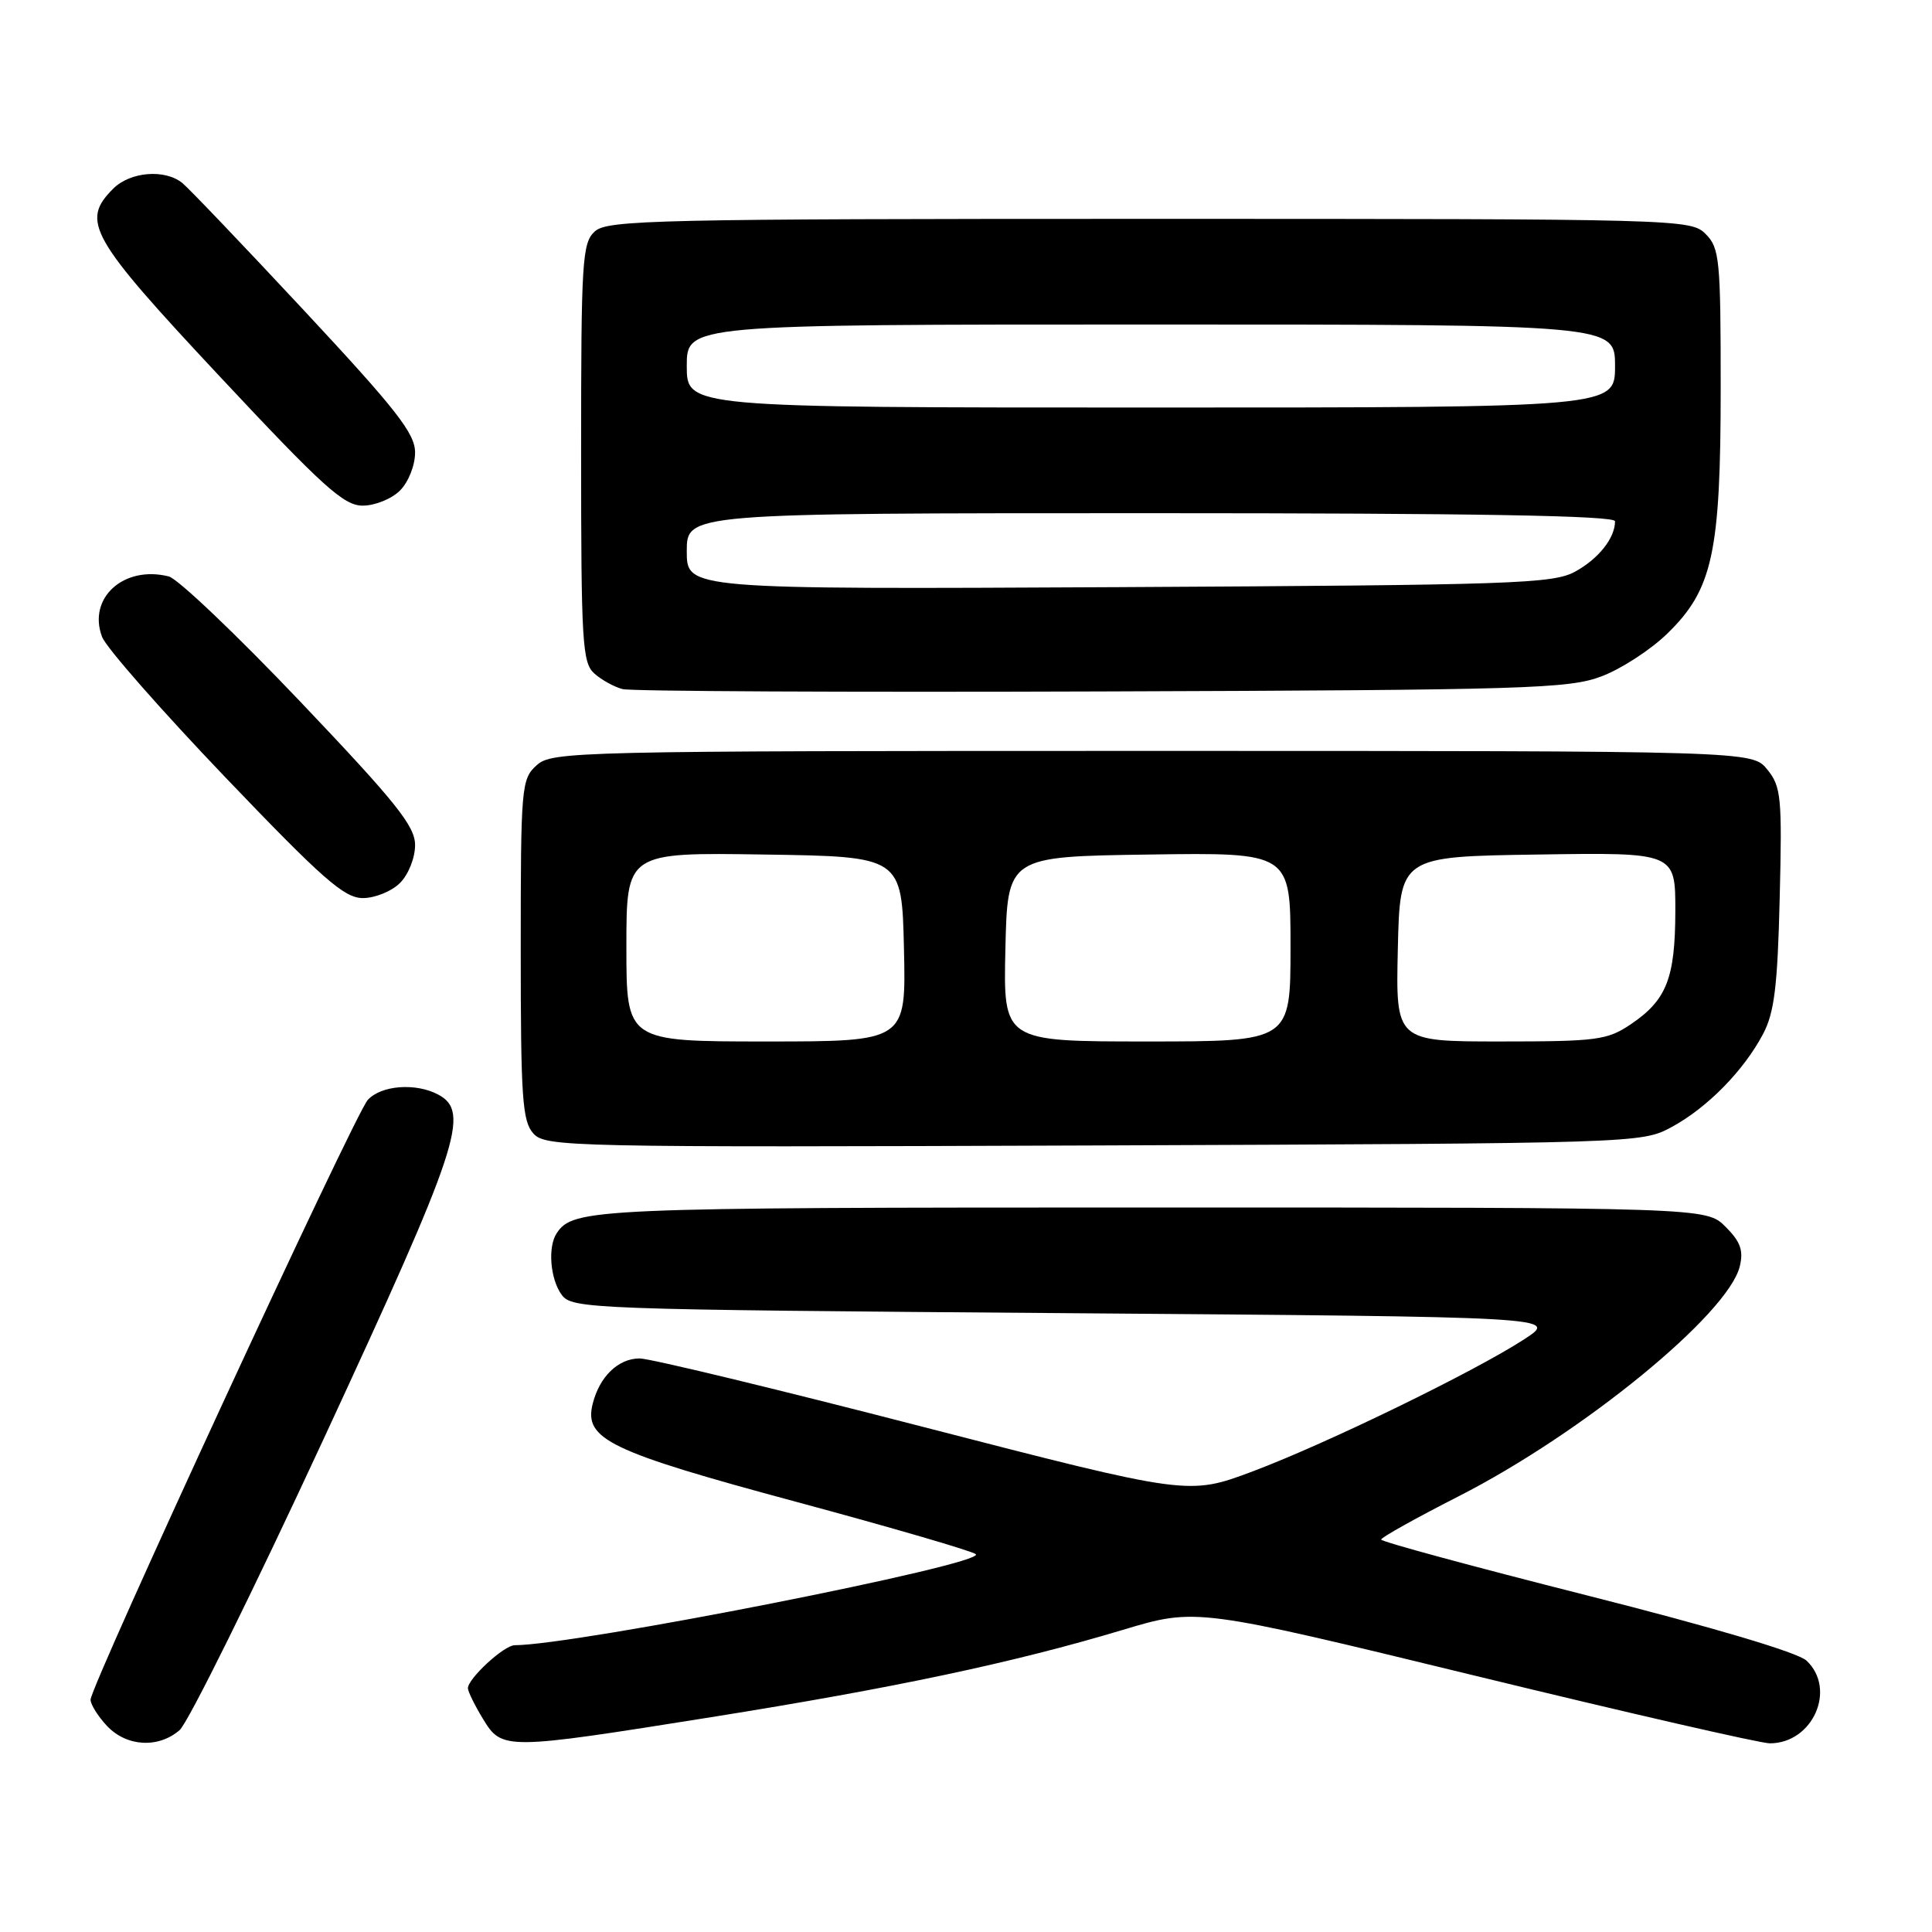 <?xml version="1.0" encoding="UTF-8" standalone="no"?>
<!DOCTYPE svg PUBLIC "-//W3C//DTD SVG 1.1//EN" "http://www.w3.org/Graphics/SVG/1.1/DTD/svg11.dtd" >
<svg xmlns="http://www.w3.org/2000/svg" xmlns:xlink="http://www.w3.org/1999/xlink" version="1.1" viewBox="0 0 256 256">
 <g >
 <path fill="currentColor"
d=" M 23.80 229.25 C 24.91 228.29 33.51 210.90 42.91 190.61 C 60.85 151.89 62.36 147.34 58.07 145.04 C 55.10 143.45 50.49 143.80 48.73 145.75 C 46.98 147.68 12.00 223.38 12.00 225.22 C 12.00 225.85 12.98 227.41 14.17 228.69 C 16.77 231.45 20.98 231.69 23.80 229.25 Z  M 94.26 227.53 C 118.57 223.65 134.32 220.31 148.77 215.97 C 158.50 213.05 158.50 213.05 195.37 222.02 C 215.66 226.96 233.27 231.00 234.51 231.00 C 240.21 231.00 243.39 223.82 239.37 220.04 C 238.22 218.96 227.01 215.63 210.25 211.39 C 195.27 207.60 183.01 204.28 183.01 204.00 C 183.01 203.72 187.62 201.15 193.25 198.28 C 209.72 189.89 228.98 174.14 230.53 167.80 C 231.04 165.70 230.63 164.53 228.64 162.55 C 226.09 160.00 226.09 160.00 152.48 160.00 C 78.64 160.00 75.96 160.12 73.77 163.40 C 72.56 165.21 72.90 169.48 74.42 171.56 C 75.79 173.44 77.96 173.52 141.17 174.00 C 206.50 174.50 206.50 174.50 202.00 177.44 C 195.41 181.73 175.79 191.28 166.00 194.96 C 157.50 198.15 157.50 198.15 122.35 189.08 C 103.02 184.08 86.11 180.00 84.76 180.00 C 81.92 180.00 79.43 182.41 78.53 186.03 C 77.36 190.70 80.71 192.32 105.50 199.00 C 118.15 202.41 128.86 205.53 129.30 205.94 C 130.68 207.25 76.26 217.98 68.20 218.00 C 66.79 218.00 62.00 222.42 62.00 223.70 C 62.01 224.14 62.90 225.96 63.99 227.75 C 66.52 231.91 66.83 231.90 94.26 227.53 Z  M 221.50 149.34 C 226.23 146.78 231.05 141.87 233.62 137.00 C 235.11 134.18 235.54 130.68 235.82 118.97 C 236.15 105.63 236.01 104.23 234.18 101.97 C 232.18 99.50 232.18 99.50 152.69 99.50 C 75.93 99.50 73.14 99.57 71.11 101.40 C 69.08 103.23 69.00 104.21 69.00 125.83 C 69.00 145.50 69.21 148.58 70.68 150.20 C 72.29 151.97 75.34 152.04 144.93 151.78 C 217.16 151.50 217.52 151.49 221.50 149.34 Z  M 53.00 117.00 C 54.12 115.88 55.00 113.67 55.00 111.98 C 55.00 109.46 52.50 106.34 39.76 92.94 C 31.38 84.13 23.55 76.67 22.36 76.38 C 16.39 74.88 11.57 79.25 13.53 84.40 C 14.06 85.80 21.40 94.15 29.83 102.97 C 42.78 116.51 45.62 119.00 48.08 119.00 C 49.69 119.00 51.90 118.10 53.00 117.00 Z  M 212.21 89.62 C 214.81 88.64 218.72 86.10 220.91 83.97 C 226.95 78.11 228.00 73.26 228.00 51.32 C 228.00 34.33 227.85 32.85 226.00 31.00 C 224.04 29.04 222.67 29.00 152.33 29.00 C 87.04 29.00 80.49 29.15 78.83 30.65 C 77.14 32.18 77.00 34.44 77.00 60.00 C 77.00 85.11 77.16 87.83 78.75 89.24 C 79.71 90.10 81.40 91.03 82.50 91.31 C 83.60 91.60 112.17 91.74 146.00 91.62 C 202.33 91.43 207.90 91.26 212.21 89.62 Z  M 53.00 65.00 C 54.12 63.88 55.00 61.67 55.00 59.96 C 55.00 57.44 52.55 54.30 40.35 41.21 C 32.30 32.57 25.01 24.94 24.16 24.25 C 21.84 22.37 17.25 22.75 15.00 25.00 C 10.68 29.32 11.88 31.45 29.06 49.82 C 42.80 64.51 45.55 67.00 48.06 67.00 C 49.68 67.00 51.90 66.10 53.00 65.00 Z  M 83.00 125.48 C 83.00 112.95 83.00 112.95 101.25 113.23 C 119.50 113.50 119.50 113.50 119.78 125.75 C 120.06 138.00 120.06 138.00 101.53 138.00 C 83.00 138.00 83.00 138.00 83.00 125.48 Z  M 133.22 125.75 C 133.50 113.50 133.50 113.50 152.25 113.23 C 171.00 112.96 171.00 112.96 171.00 125.48 C 171.00 138.00 171.00 138.00 151.97 138.00 C 132.94 138.00 132.94 138.00 133.22 125.75 Z  M 185.22 125.75 C 185.50 113.50 185.50 113.50 203.75 113.23 C 222.00 112.95 222.00 112.95 221.99 120.73 C 221.97 129.64 220.83 132.52 216.09 135.72 C 212.97 137.82 211.62 138.00 198.82 138.00 C 184.94 138.00 184.94 138.00 185.22 125.75 Z  M 91.00 73.05 C 91.00 68.00 91.00 68.00 152.50 68.00 C 195.36 68.00 214.00 68.32 214.00 69.07 C 214.00 71.29 211.82 74.04 208.72 75.74 C 205.77 77.35 200.68 77.52 148.25 77.80 C 91.00 78.09 91.00 78.09 91.00 73.05 Z  M 91.00 48.50 C 91.00 43.00 91.00 43.00 152.50 43.00 C 214.00 43.00 214.00 43.00 214.00 48.50 C 214.00 54.00 214.00 54.00 152.50 54.00 C 91.00 54.00 91.00 54.00 91.00 48.50 Z "/>
</g>
</svg>